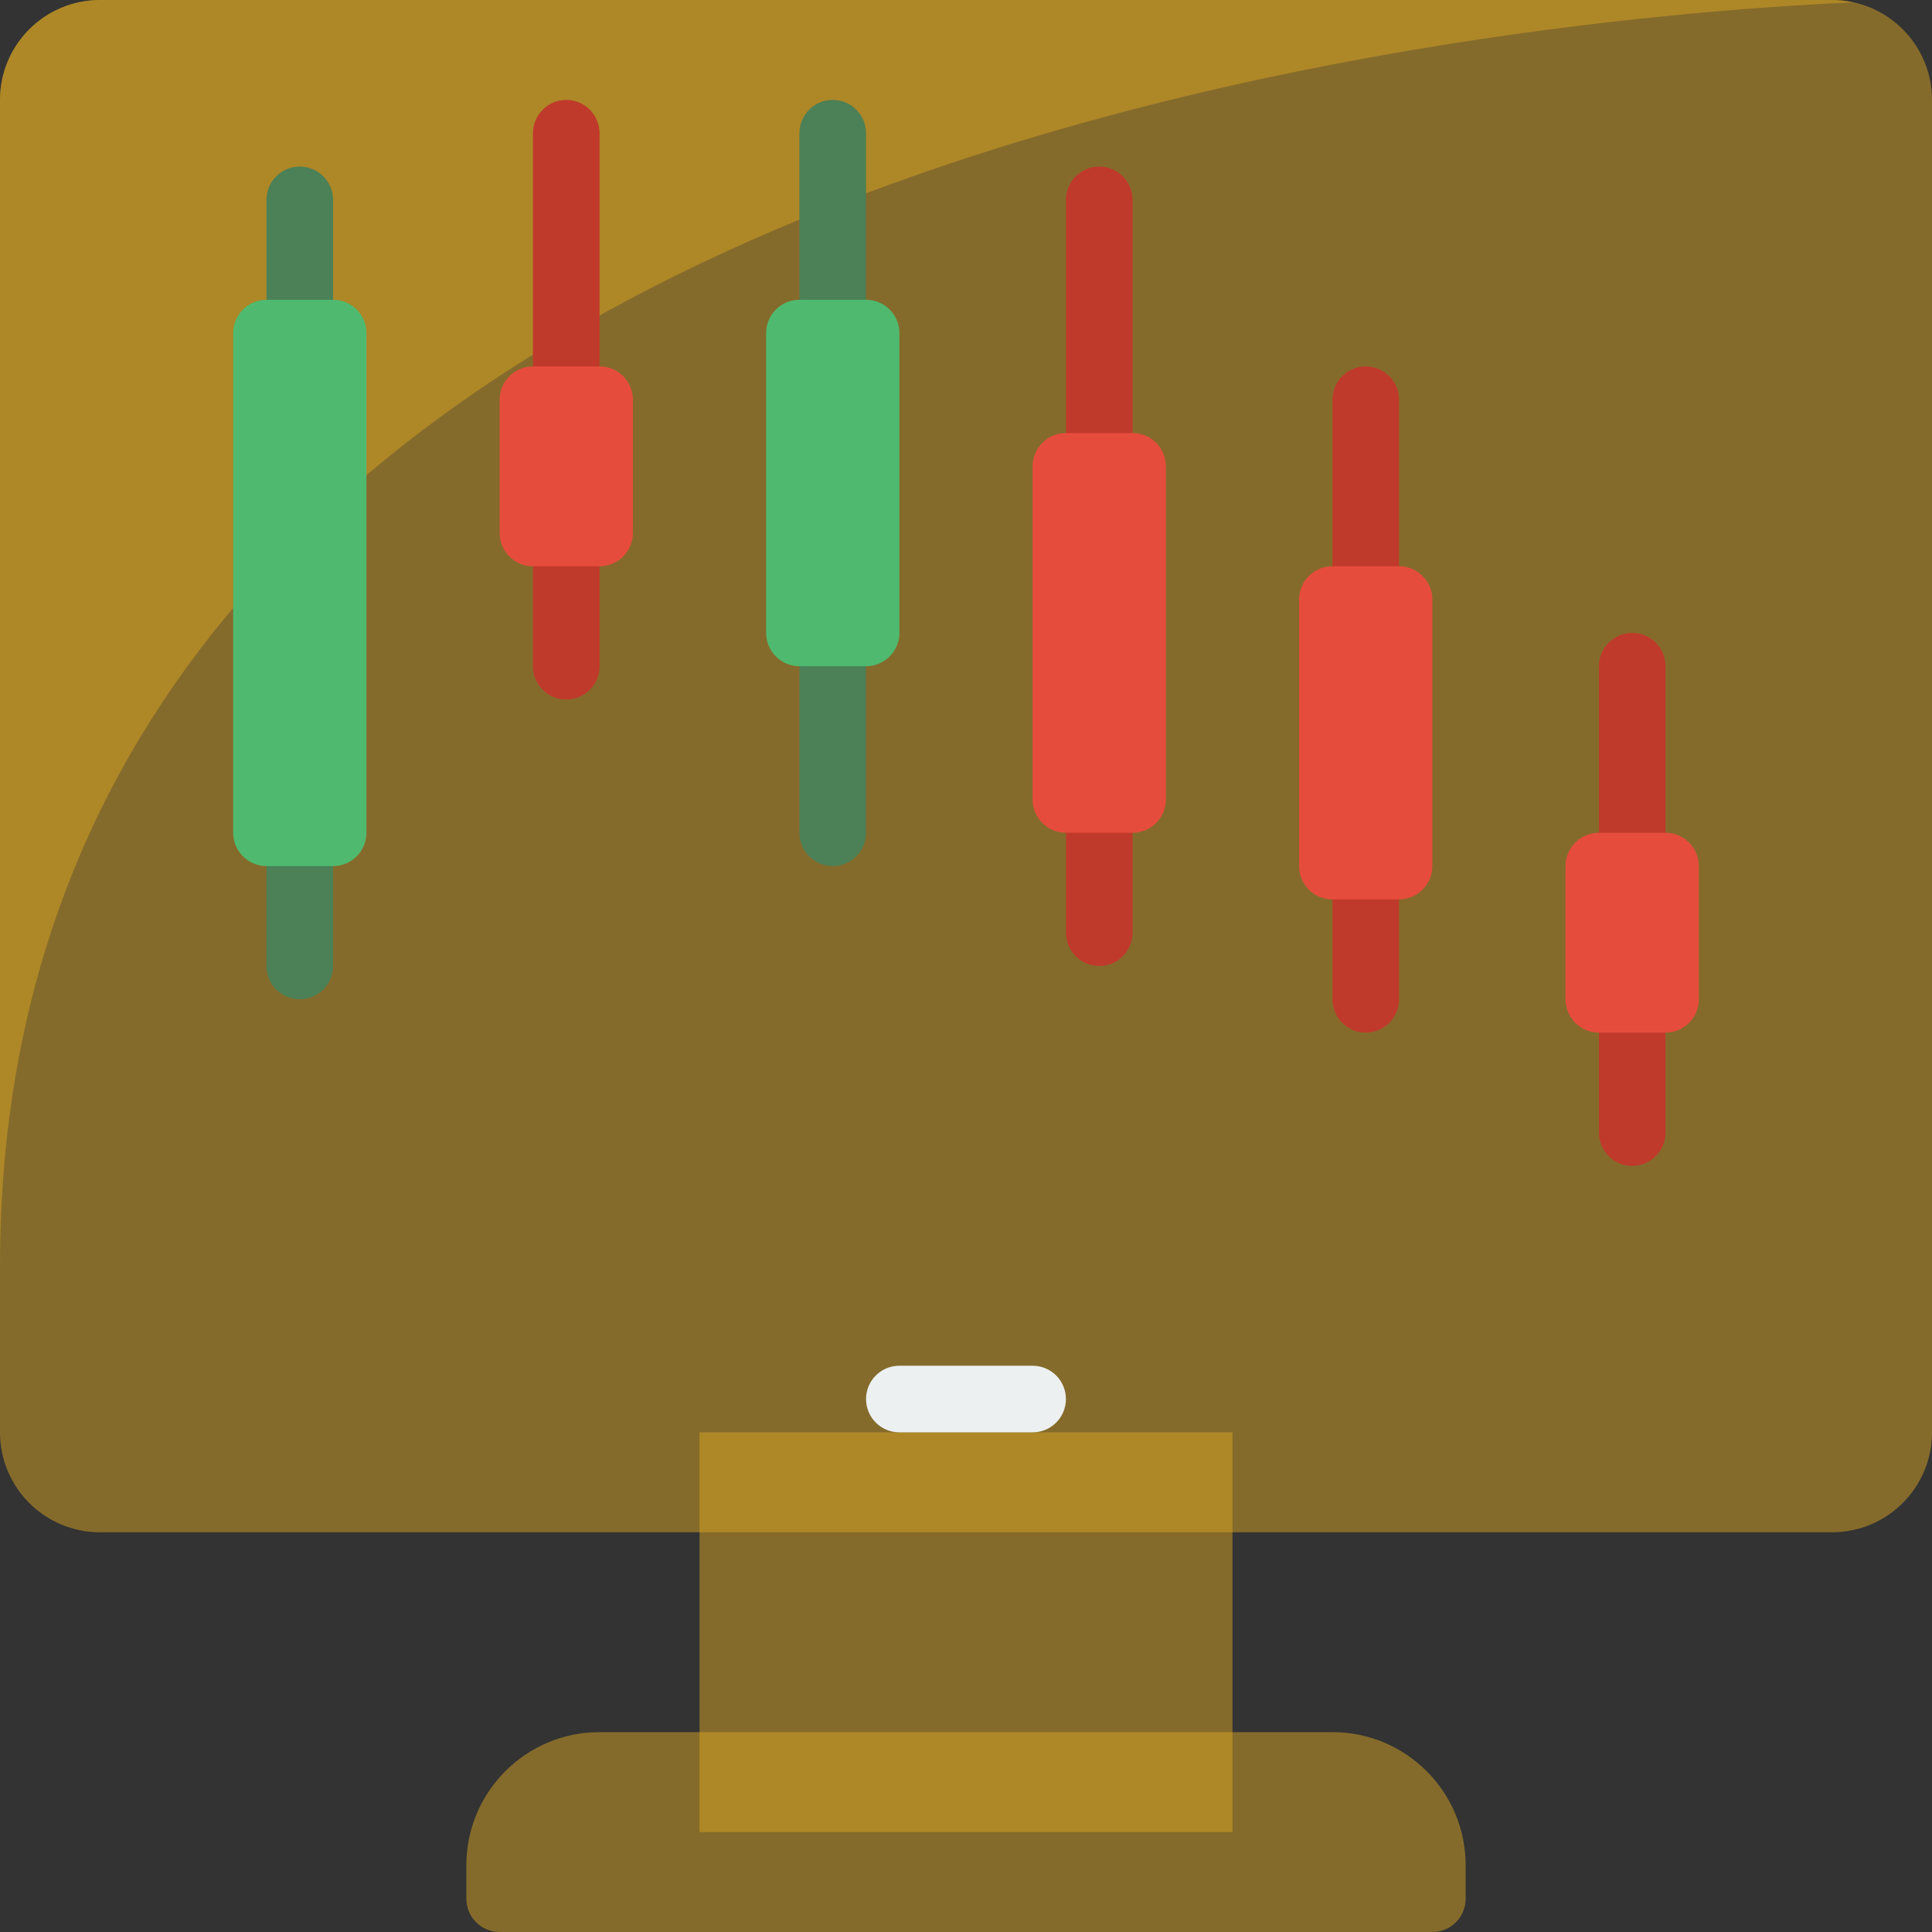 <svg width="42" height="42" viewBox="0 0 42 42" fill="none" xmlns="http://www.w3.org/2000/svg">
<rect x="0" y="0" width="42" height="42" fill="#333333" stroke="none"/>
<g clip-path="url(#clip0_135_1061)">
<path d="M15.207 31.138H26.793V39.828H15.207V31.138Z" fill="#D9A425" fill-opacity="0.5"/>
<path d="M42 27.517V31.138C42 32.338 41.027 33.31 39.828 33.31H2.172C0.973 33.31 0 32.338 0 31.138V27.517H42Z" fill="#D9A425" fill-opacity="0.5"/>
<path d="M42 2.172V27.517H0V2.172C0 0.973 0.973 0 2.172 0H39.828C41.027 0 42 0.973 42 2.172Z" fill="#D9A425" fill-opacity="0.5"/>
<path d="M40.284 0.051C32.391 0.406 0 3.353 0 27.517V2.172C0 0.973 0.973 4.78836e-05 2.172 4.78836e-05H39.828C39.981 -0.001 40.134 0.016 40.284 0.051Z" fill="#D9A425" fill-opacity="0.5"/>
<path d="M22.448 31.138H19.551C19.151 31.138 18.827 30.814 18.827 30.414C18.827 30.014 19.151 29.69 19.551 29.69H22.448C22.848 29.69 23.172 30.014 23.172 30.414C23.172 30.814 22.848 31.138 22.448 31.138Z" fill="#ECF0F1"/>
<path d="M31.862 40.552V41.276C31.862 41.676 31.538 42 31.138 42H10.862C10.462 42 10.138 41.676 10.138 41.276V40.552C10.138 38.952 11.434 37.655 13.034 37.655H28.965C30.565 37.655 31.862 38.952 31.862 40.552Z" fill="#D9A425" fill-opacity="0.5"/>
<path d="M6.517 7.241C6.117 7.241 5.793 6.917 5.793 6.517V4.345C5.793 3.945 6.117 3.621 6.517 3.621C6.917 3.621 7.241 3.945 7.241 4.345V6.517C7.241 6.917 6.917 7.241 6.517 7.241Z" fill="#4C8056"/>
<path d="M6.517 21.724C6.117 21.724 5.793 21.4 5.793 21V18.828C5.793 18.428 6.117 18.104 6.517 18.104C6.917 18.104 7.241 18.428 7.241 18.828V21C7.241 21.4 6.917 21.724 6.517 21.724Z" fill="#4C8056"/>
<path d="M12.31 8.69C11.91 8.69 11.586 8.365 11.586 7.966V2.897C11.586 2.497 11.91 2.172 12.31 2.172C12.71 2.172 13.034 2.497 13.034 2.897V7.966C13.034 8.365 12.71 8.69 12.31 8.69Z" fill="#C03A2B"/>
<path d="M12.31 15.207C11.91 15.207 11.586 14.883 11.586 14.483V12.31C11.586 11.91 11.91 11.586 12.31 11.586C12.71 11.586 13.034 11.91 13.034 12.31V14.483C13.034 14.883 12.71 15.207 12.31 15.207Z" fill="#C03A2B"/>
<path d="M18.103 7.241C17.703 7.241 17.379 6.917 17.379 6.517V2.897C17.379 2.497 17.703 2.172 18.103 2.172C18.503 2.172 18.827 2.497 18.827 2.897V6.517C18.827 6.917 18.503 7.241 18.103 7.241Z" fill="#4C8056"/>
<path d="M18.103 18.828C17.703 18.828 17.379 18.503 17.379 18.103V14.483C17.379 14.083 17.703 13.759 18.103 13.759C18.503 13.759 18.827 14.083 18.827 14.483V18.103C18.827 18.503 18.503 18.828 18.103 18.828Z" fill="#4C8056"/>
<path d="M23.897 10.138C23.497 10.138 23.173 9.814 23.173 9.414V4.345C23.173 3.945 23.497 3.621 23.897 3.621C24.297 3.621 24.621 3.945 24.621 4.345V9.414C24.621 9.814 24.297 10.138 23.897 10.138Z" fill="#C03A2B"/>
<path d="M23.897 21C23.497 21 23.173 20.676 23.173 20.276V18.104C23.173 17.703 23.497 17.379 23.897 17.379C24.297 17.379 24.621 17.703 24.621 18.104V20.276C24.621 20.676 24.297 21 23.897 21Z" fill="#C03A2B"/>
<path d="M29.69 13.034C29.29 13.034 28.966 12.71 28.966 12.31V8.69C28.966 8.29 29.29 7.966 29.69 7.966C30.09 7.966 30.414 8.29 30.414 8.69V12.31C30.414 12.71 30.09 13.034 29.69 13.034Z" fill="#C03A2B"/>
<path d="M29.69 22.448C29.29 22.448 28.966 22.124 28.966 21.724V19.552C28.966 19.152 29.29 18.828 29.69 18.828C30.09 18.828 30.414 19.152 30.414 19.552V21.724C30.414 22.124 30.09 22.448 29.69 22.448Z" fill="#C03A2B"/>
<path d="M35.483 18.828C35.083 18.828 34.759 18.503 34.759 18.104V14.483C34.759 14.083 35.083 13.759 35.483 13.759C35.883 13.759 36.207 14.083 36.207 14.483V18.104C36.207 18.503 35.883 18.828 35.483 18.828Z" fill="#C03A2B"/>
<path d="M35.483 25.345C35.083 25.345 34.759 25.021 34.759 24.621V22.448C34.759 22.048 35.083 21.724 35.483 21.724C35.883 21.724 36.207 22.048 36.207 22.448V24.621C36.207 25.021 35.883 25.345 35.483 25.345Z" fill="#C03A2B"/>
<path d="M7.242 6.517H5.793C5.394 6.517 5.069 6.841 5.069 7.241V18.103C5.069 18.503 5.394 18.828 5.793 18.828H7.242C7.642 18.828 7.966 18.503 7.966 18.103V7.241C7.966 6.841 7.642 6.517 7.242 6.517Z" fill="#4FBA6F"/>
<path d="M13.035 7.966H11.586C11.187 7.966 10.862 8.29 10.862 8.69V11.586C10.862 11.986 11.187 12.31 11.586 12.31H13.035C13.435 12.31 13.759 11.986 13.759 11.586V8.69C13.759 8.29 13.435 7.966 13.035 7.966Z" fill="#E64C3C"/>
<path d="M18.828 6.517H17.379C16.98 6.517 16.655 6.841 16.655 7.241V13.759C16.655 14.159 16.98 14.483 17.379 14.483H18.828C19.228 14.483 19.552 14.159 19.552 13.759V7.241C19.552 6.841 19.228 6.517 18.828 6.517Z" fill="#4FBA6F"/>
<path d="M24.621 9.414H23.172C22.772 9.414 22.448 9.738 22.448 10.138V17.379C22.448 17.779 22.772 18.103 23.172 18.103H24.621C25.021 18.103 25.345 17.779 25.345 17.379V10.138C25.345 9.738 25.021 9.414 24.621 9.414Z" fill="#E64C3C"/>
<path d="M30.414 12.31H28.965C28.565 12.31 28.241 12.634 28.241 13.034V18.828C28.241 19.227 28.565 19.552 28.965 19.552H30.414C30.814 19.552 31.138 19.227 31.138 18.828V13.034C31.138 12.634 30.814 12.31 30.414 12.31Z" fill="#E64C3C"/>
<path d="M36.207 18.104H34.758C34.358 18.104 34.034 18.428 34.034 18.828V21.724C34.034 22.124 34.358 22.448 34.758 22.448H36.207C36.606 22.448 36.931 22.124 36.931 21.724V18.828C36.931 18.428 36.606 18.104 36.207 18.104Z" fill="#E64C3C"/>
</g>
<defs>
<clipPath id="clip0_135_1061">
<rect width="42" height="42" fill="white"/>
</clipPath>
</defs>
</svg>
